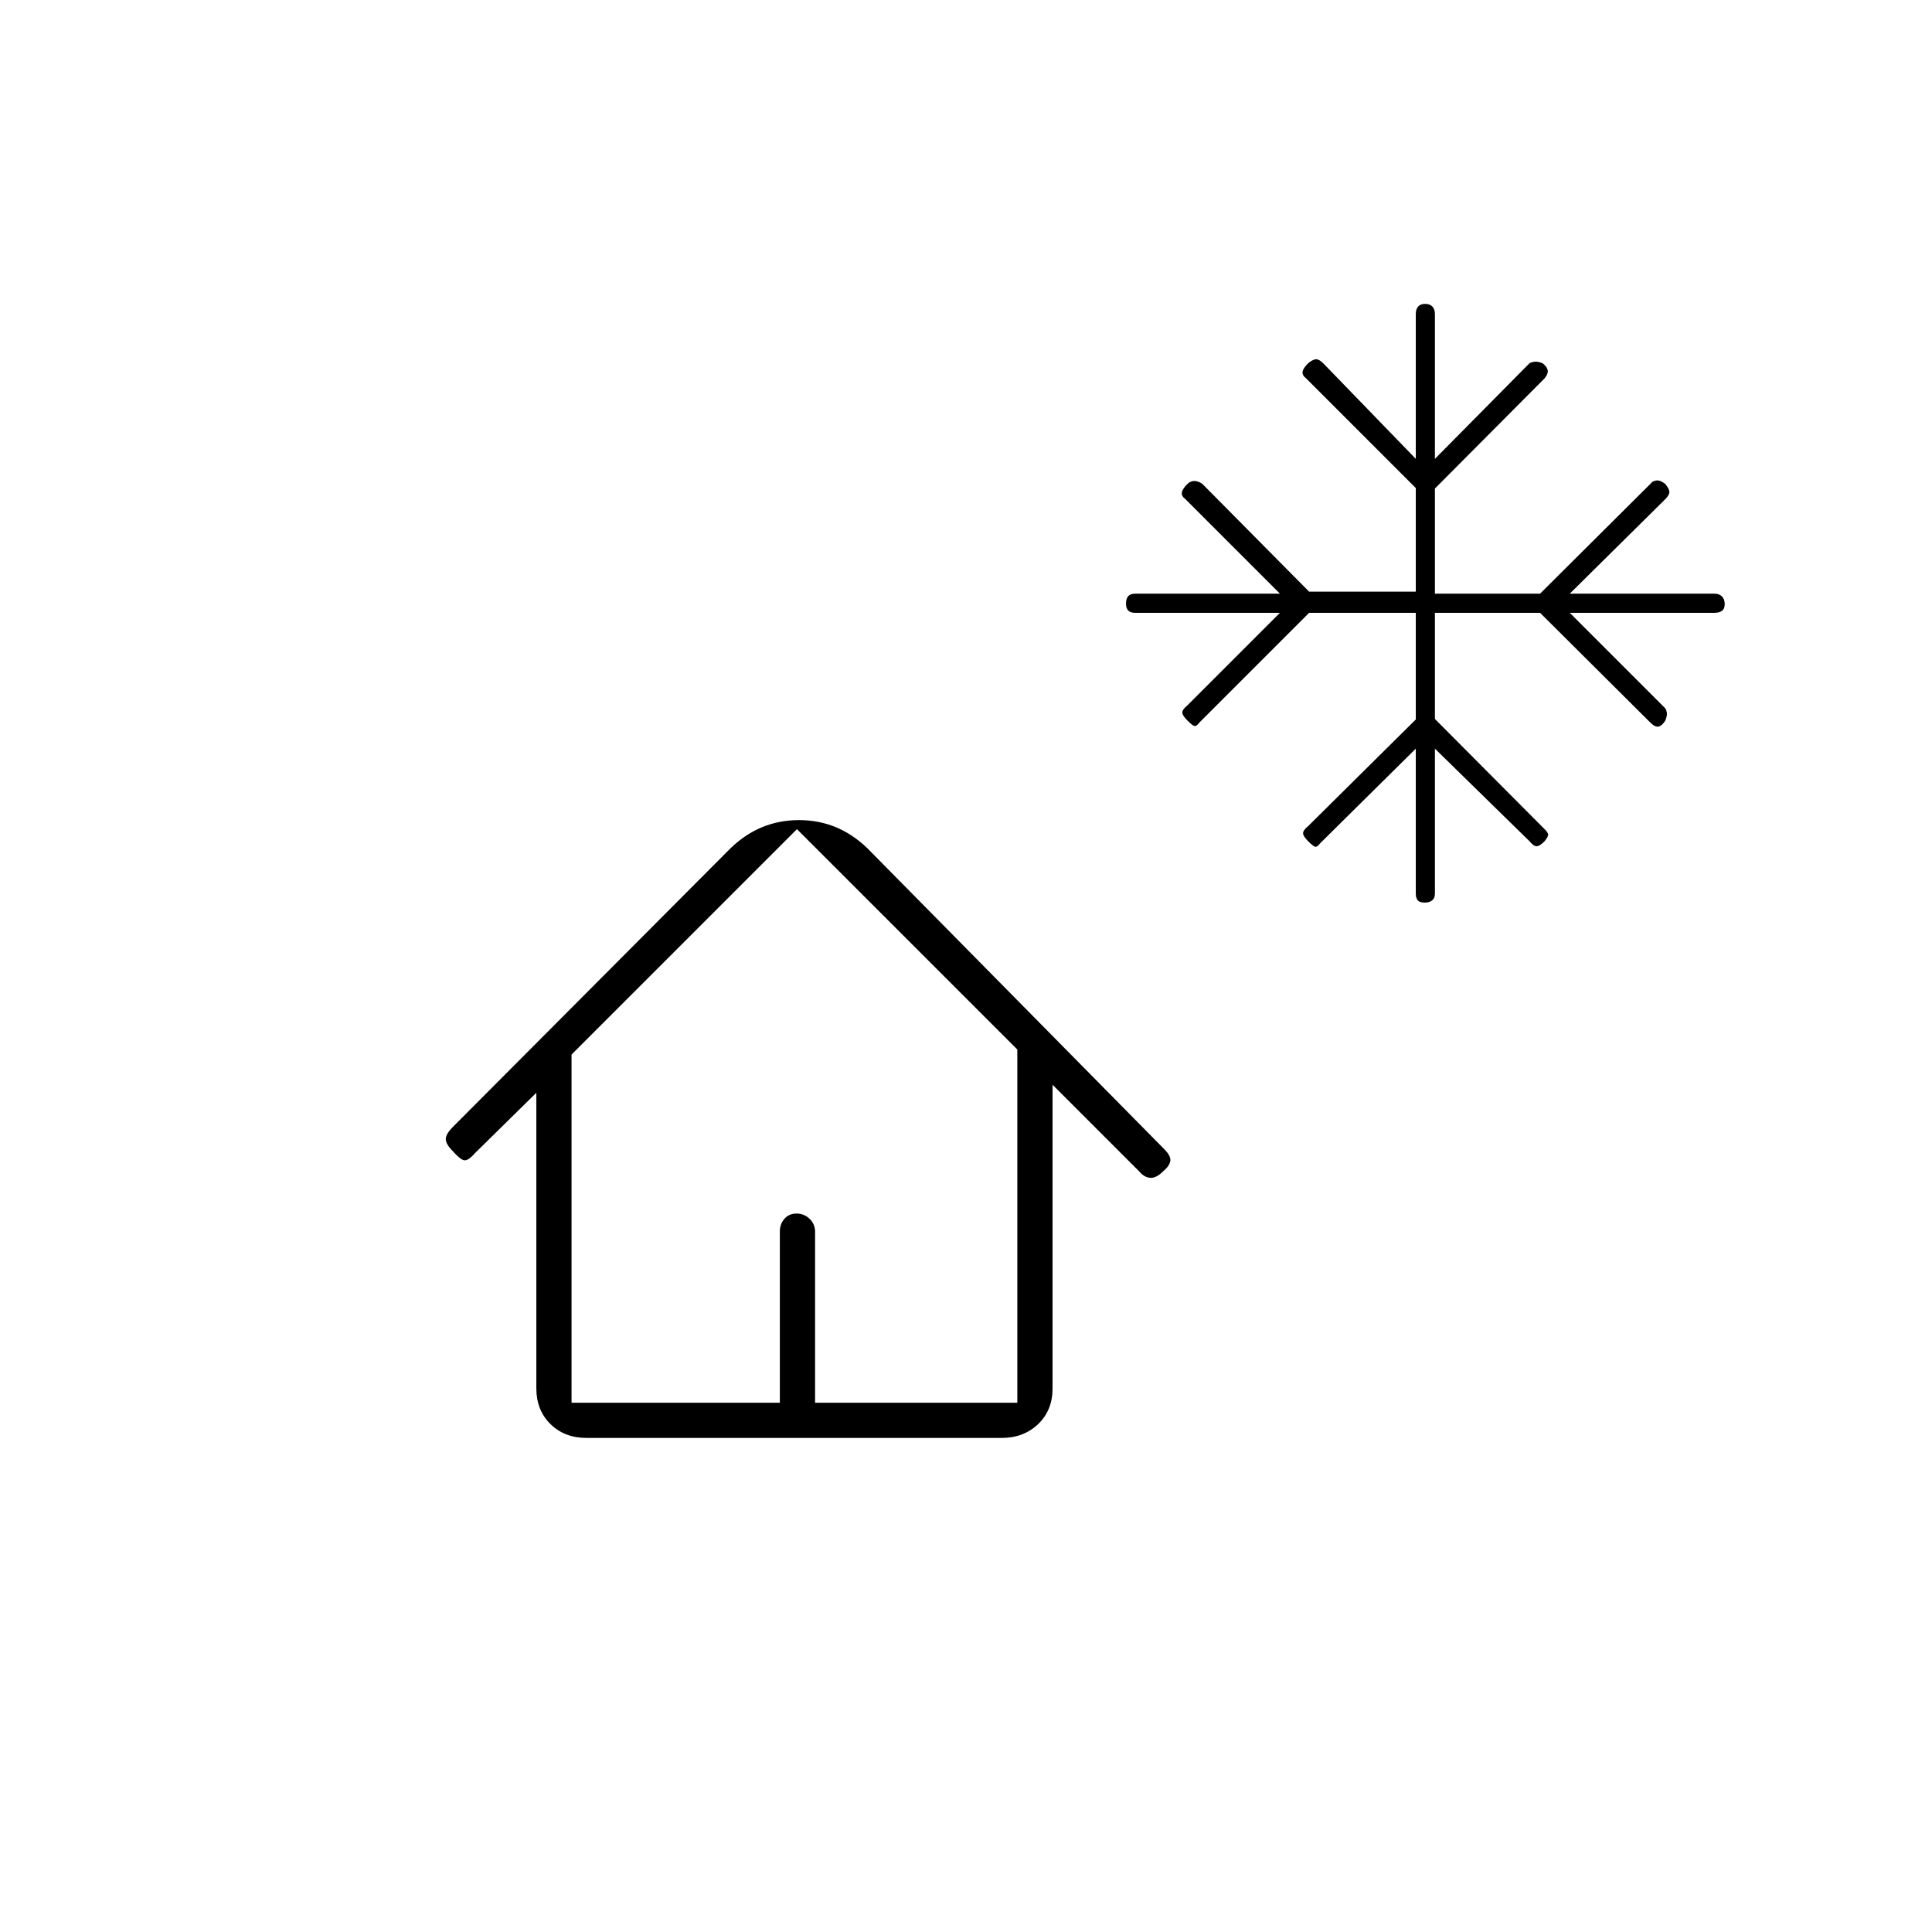 <svg xmlns="http://www.w3.org/2000/svg" height="20" viewBox="0 -960 960 960" width="20"><path d="M703.5-655.5h-53L596-601q-1.5 2-2.5 1.75T590-602q-2.5-2.5-2.5-3.98 0-1.47 2.5-3.52l46-46h-72q-2.3 0-3.4-1.14-1.1-1.15-1.1-3.5 0-2.36 1.1-3.61T564-665h72l-47-47q-2-1.5-1.75-3.25t2.75-4.25q1.5-1.5 3.48-1.5 1.97 0 4.02 1.5l53 53.5h53v-51.5L649-772q-2-1.5-1.75-3.25t2.75-4.25q2.5-2 3.98-2 1.47 0 3.52 2l46 47.5v-72q0-2.3 1.14-3.65 1.15-1.35 3.5-1.35 2.36 0 3.61 1.35T713-804v72l47-47.5q.77-.5 2.39-.75 1.61-.25 4.11.75 2 1.5 2.5 3.25t-1.5 4.25L713-717.25V-665h52.25L820-719.5q1.05-1.5 3.02-1.75 1.98-.25 4.48 1.75 2 2.5 2 3.98 0 1.47-2 3.52L780-665h72q2.3 0 3.65 1.39 1.35 1.4 1.35 3.75 0 2.36-1.35 3.36t-3.65 1h-72l47.5 47.5q.5.77.75 2.14.25 1.36-.75 3.86-1.5 2.5-3.25 3t-4.25-2l-54.75-54.5H713v52.75L767.5-548q1.5 1.5 1.75 2.5t-1.75 3.5q-2.5 2.5-3.98 2.5-1.47 0-3.52-2.5l-47-46v72q0 2.3-1.39 3.4-1.4 1.1-3.75 1.1-2.36 0-3.36-1.1t-1-3.4v-72L656-541q-1.5 2-2.5 1.75T650-542q-2.5-2.5-2.5-3.98 0-1.47 2.5-3.52l53.5-53v-53ZM566-378l-43-43v151q0 10.8-7.18 17.65-7.18 6.85-18.11 6.85H291.42q-10.92 0-17.92-6.9-7-6.9-7-17.77V-417L236-387q-3.5 4-5.5 3.5T225-388q-3.5-3.5-3.5-6t3.5-6l138-138.5q14.5-14 34-14t34 14L578.5-389q3.5 3.5 3 6t-3.52 5q-3.48 3.5-6.48 3.25-3-.25-5.5-3.25ZM284-263h103.5v-85q0-3.8 2.29-6.4 2.29-2.6 6-2.6t6.46 2.6q2.75 2.6 2.75 6.4v85h100.5v-175.5L396-548 284-436v173Zm0 0h221.5H284Z"/></svg>